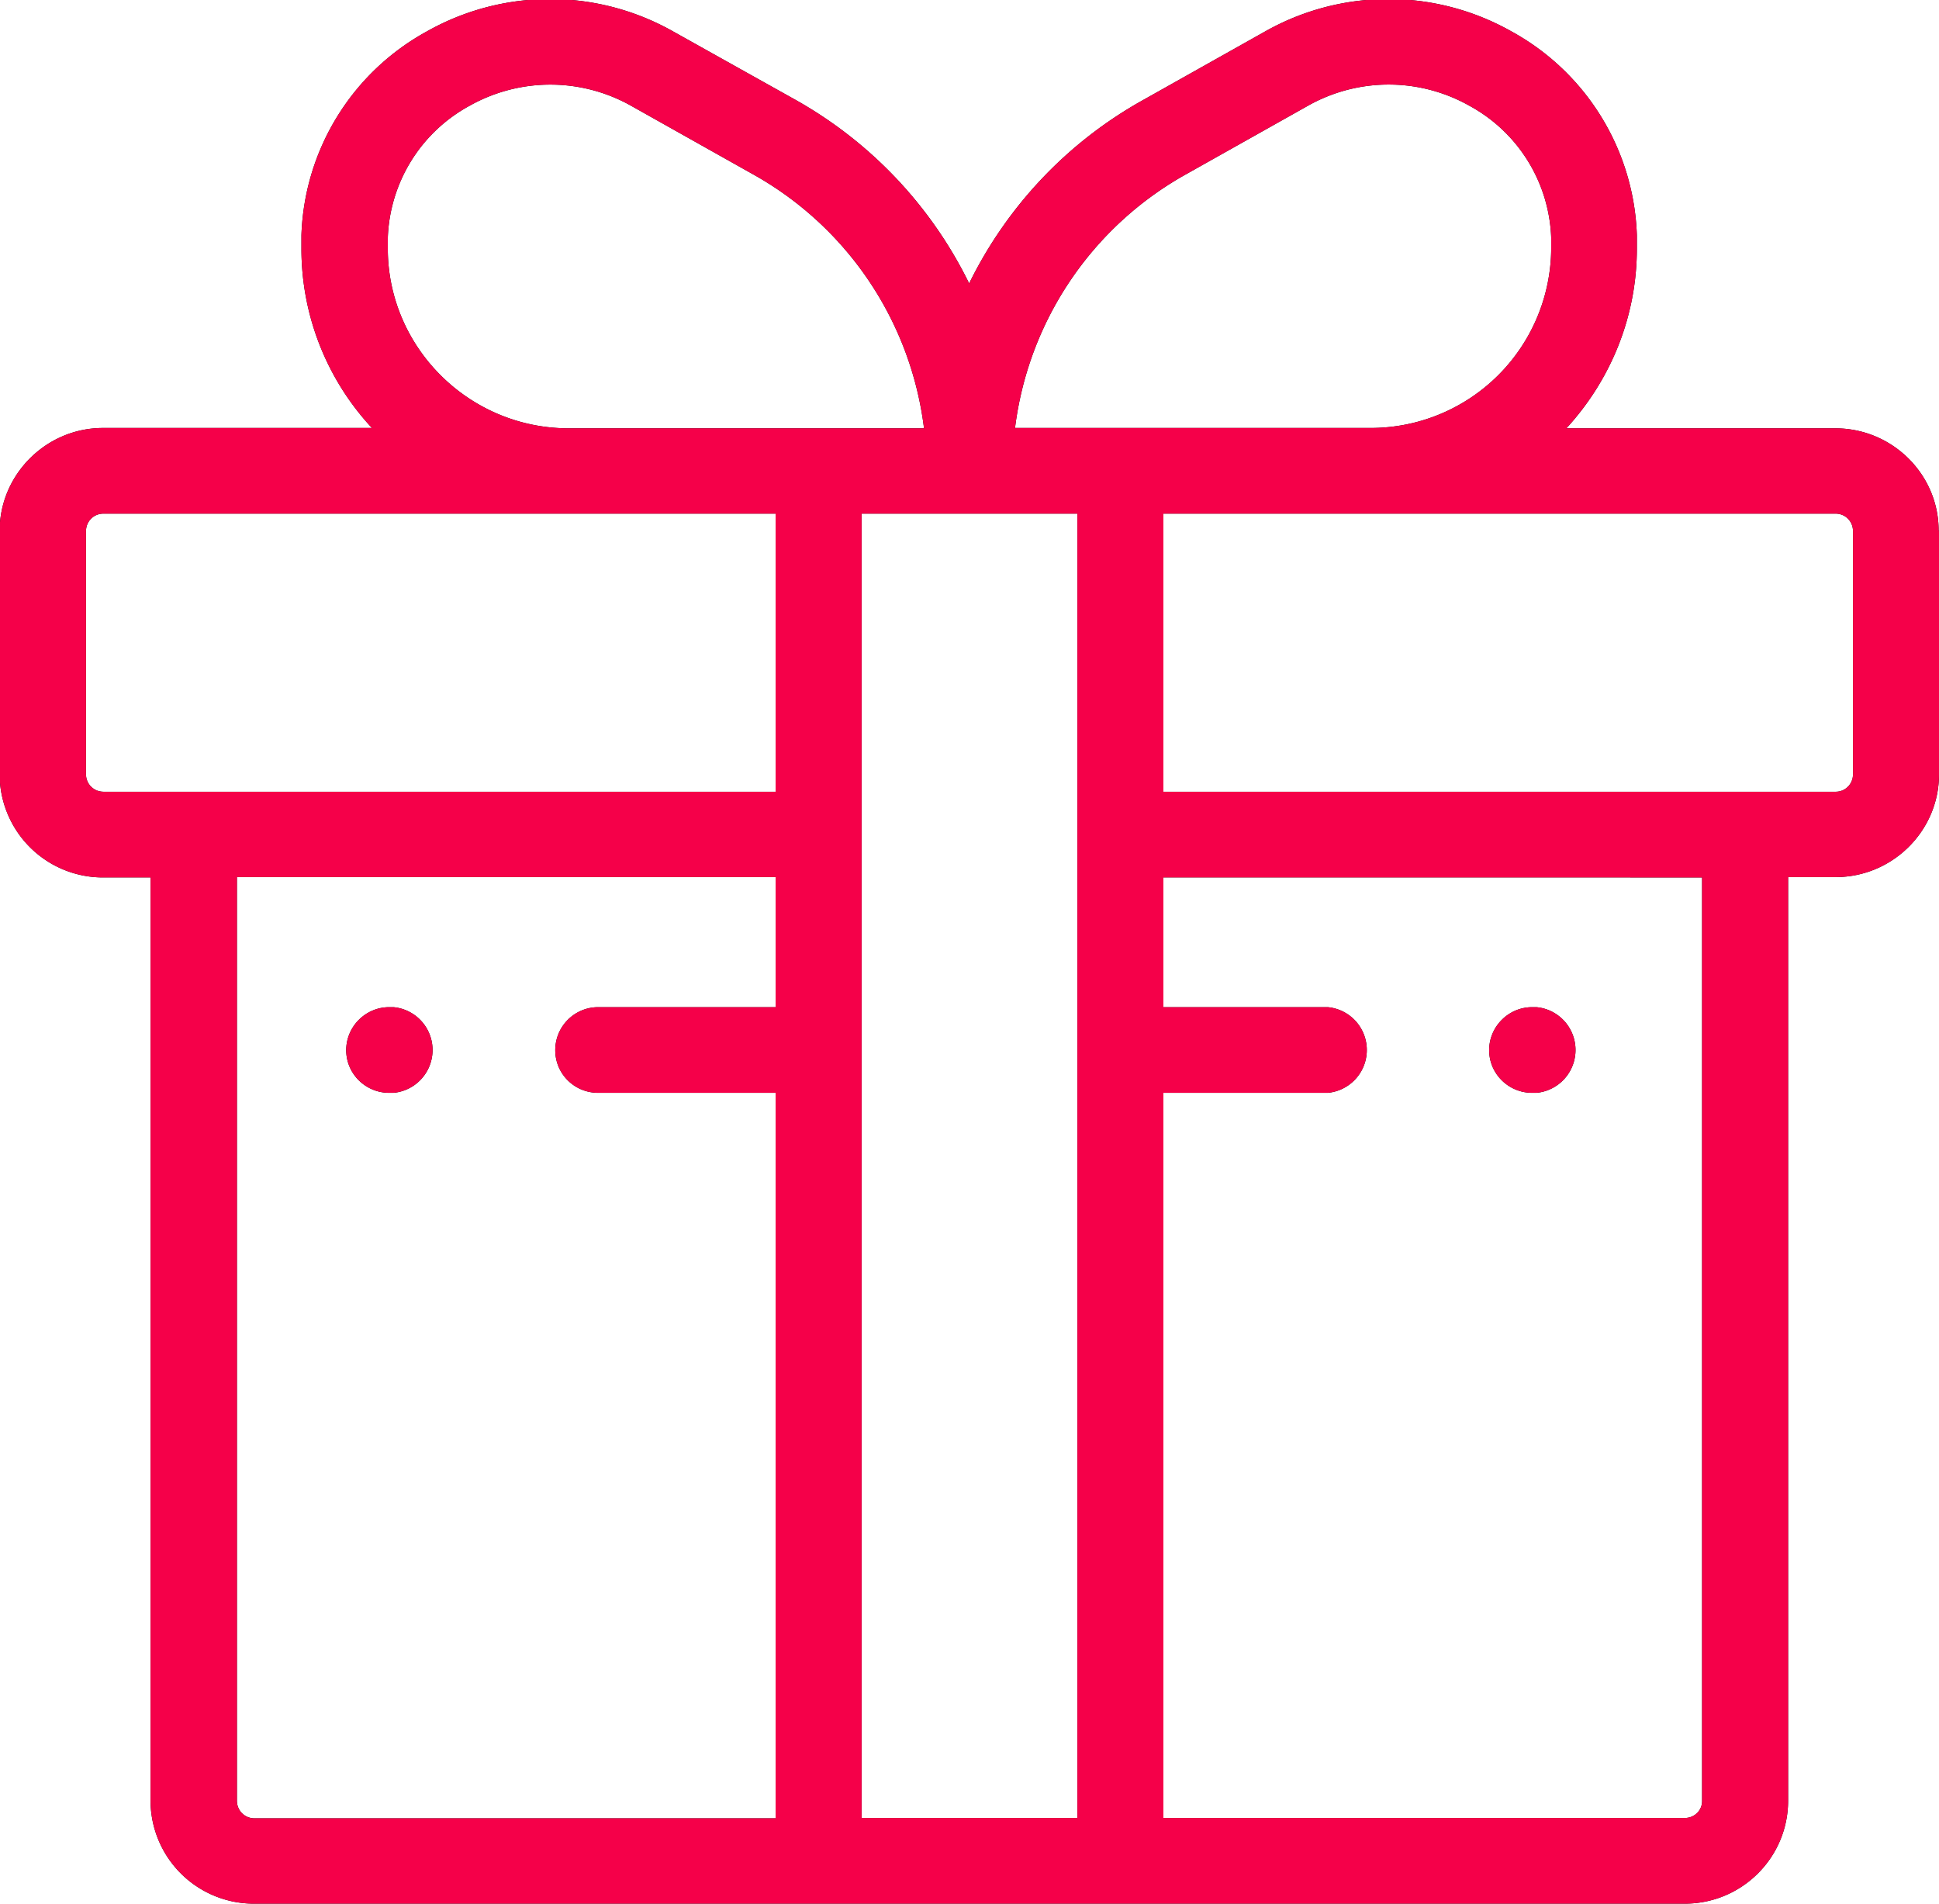 <svg xmlns="http://www.w3.org/2000/svg" xmlns:xlink="http://www.w3.org/1999/xlink" width="55" height="54" viewBox="0 0 55 54"><defs><path id="zlata" d="M347 696.06v6.91c0 1.6-1.32 2.91-2.93 2.91h-1.35v26.2c0 1.61-1.31 2.92-2.93 2.92H299.2a2.93 2.93 0 0 1-2.93-2.91v-26.2h-1.35a2.93 2.93 0 0 1-2.93-2.92v-6.91c0-1.6 1.32-2.92 2.93-2.92h7.63a7.46 7.46 0 0 1-2-5.09v-.38a6.85 6.85 0 0 1 3.56-5.78 7.1 7.1 0 0 1 6.98 0l3.47 1.94a12.05 12.05 0 0 1 4.93 5.21c1.06-2.16 2.76-3.99 4.93-5.2l3.47-1.95a7.1 7.1 0 0 1 6.98 0 6.85 6.85 0 0 1 3.56 5.78v.38c0 1.96-.76 3.75-2 5.1h7.63c1.61 0 2.93 1.3 2.93 2.9zm-26.2-2.92h10.07a5.12 5.12 0 0 0 5.13-5.09v-.3a4.44 4.44 0 0 0-2.32-3.75 4.66 4.66 0 0 0-4.58 0l-3.47 1.95a9.6 9.6 0 0 0-4.84 7.2zm-17.8-5.09c0 2.8 2.3 5.1 5.13 5.1h10.08a9.6 9.6 0 0 0-4.84-7.2L309.9 684a4.67 4.67 0 0 0-4.58 0 4.44 4.44 0 0 0-2.32 3.75v.3zm11 21.52v-3.69h-15.28v26.2c0 .28.22.5.5.5H314V712h-5.03c-.68 0-1.22-.54-1.22-1.21 0-.67.54-1.22 1.22-1.22zm0-14h-19.07a.49.49 0 0 0-.49.49v6.91c0 .27.22.49.5.49H314zm8.56 0h-6.12v37h6.12zm17.72 36.52v-26.2H325v3.68h4.66a1.22 1.22 0 0 1 0 2.43H325v20.57h14.79c.27 0 .49-.21.49-.48zm4.28-29.12v-6.91a.49.49 0 0 0-.5-.49H325v7.89h19.07c.27 0 .49-.22.49-.49zm-10.32 7.82c0-.67.55-1.22 1.22-1.22h.12a1.22 1.22 0 0 1 0 2.43h-.12c-.67 0-1.22-.54-1.22-1.21zm-32.42 0c0-.67.55-1.22 1.22-1.22h.12a1.22 1.22 0 0 1 0 2.43h-.12c-.67 0-1.22-.54-1.22-1.21z"/></defs><g><g transform="translate(-292 -681)"><use xlink:href="#zlata"/><use fill="#f50049" xlink:href="#zlata"/></g></g></svg>